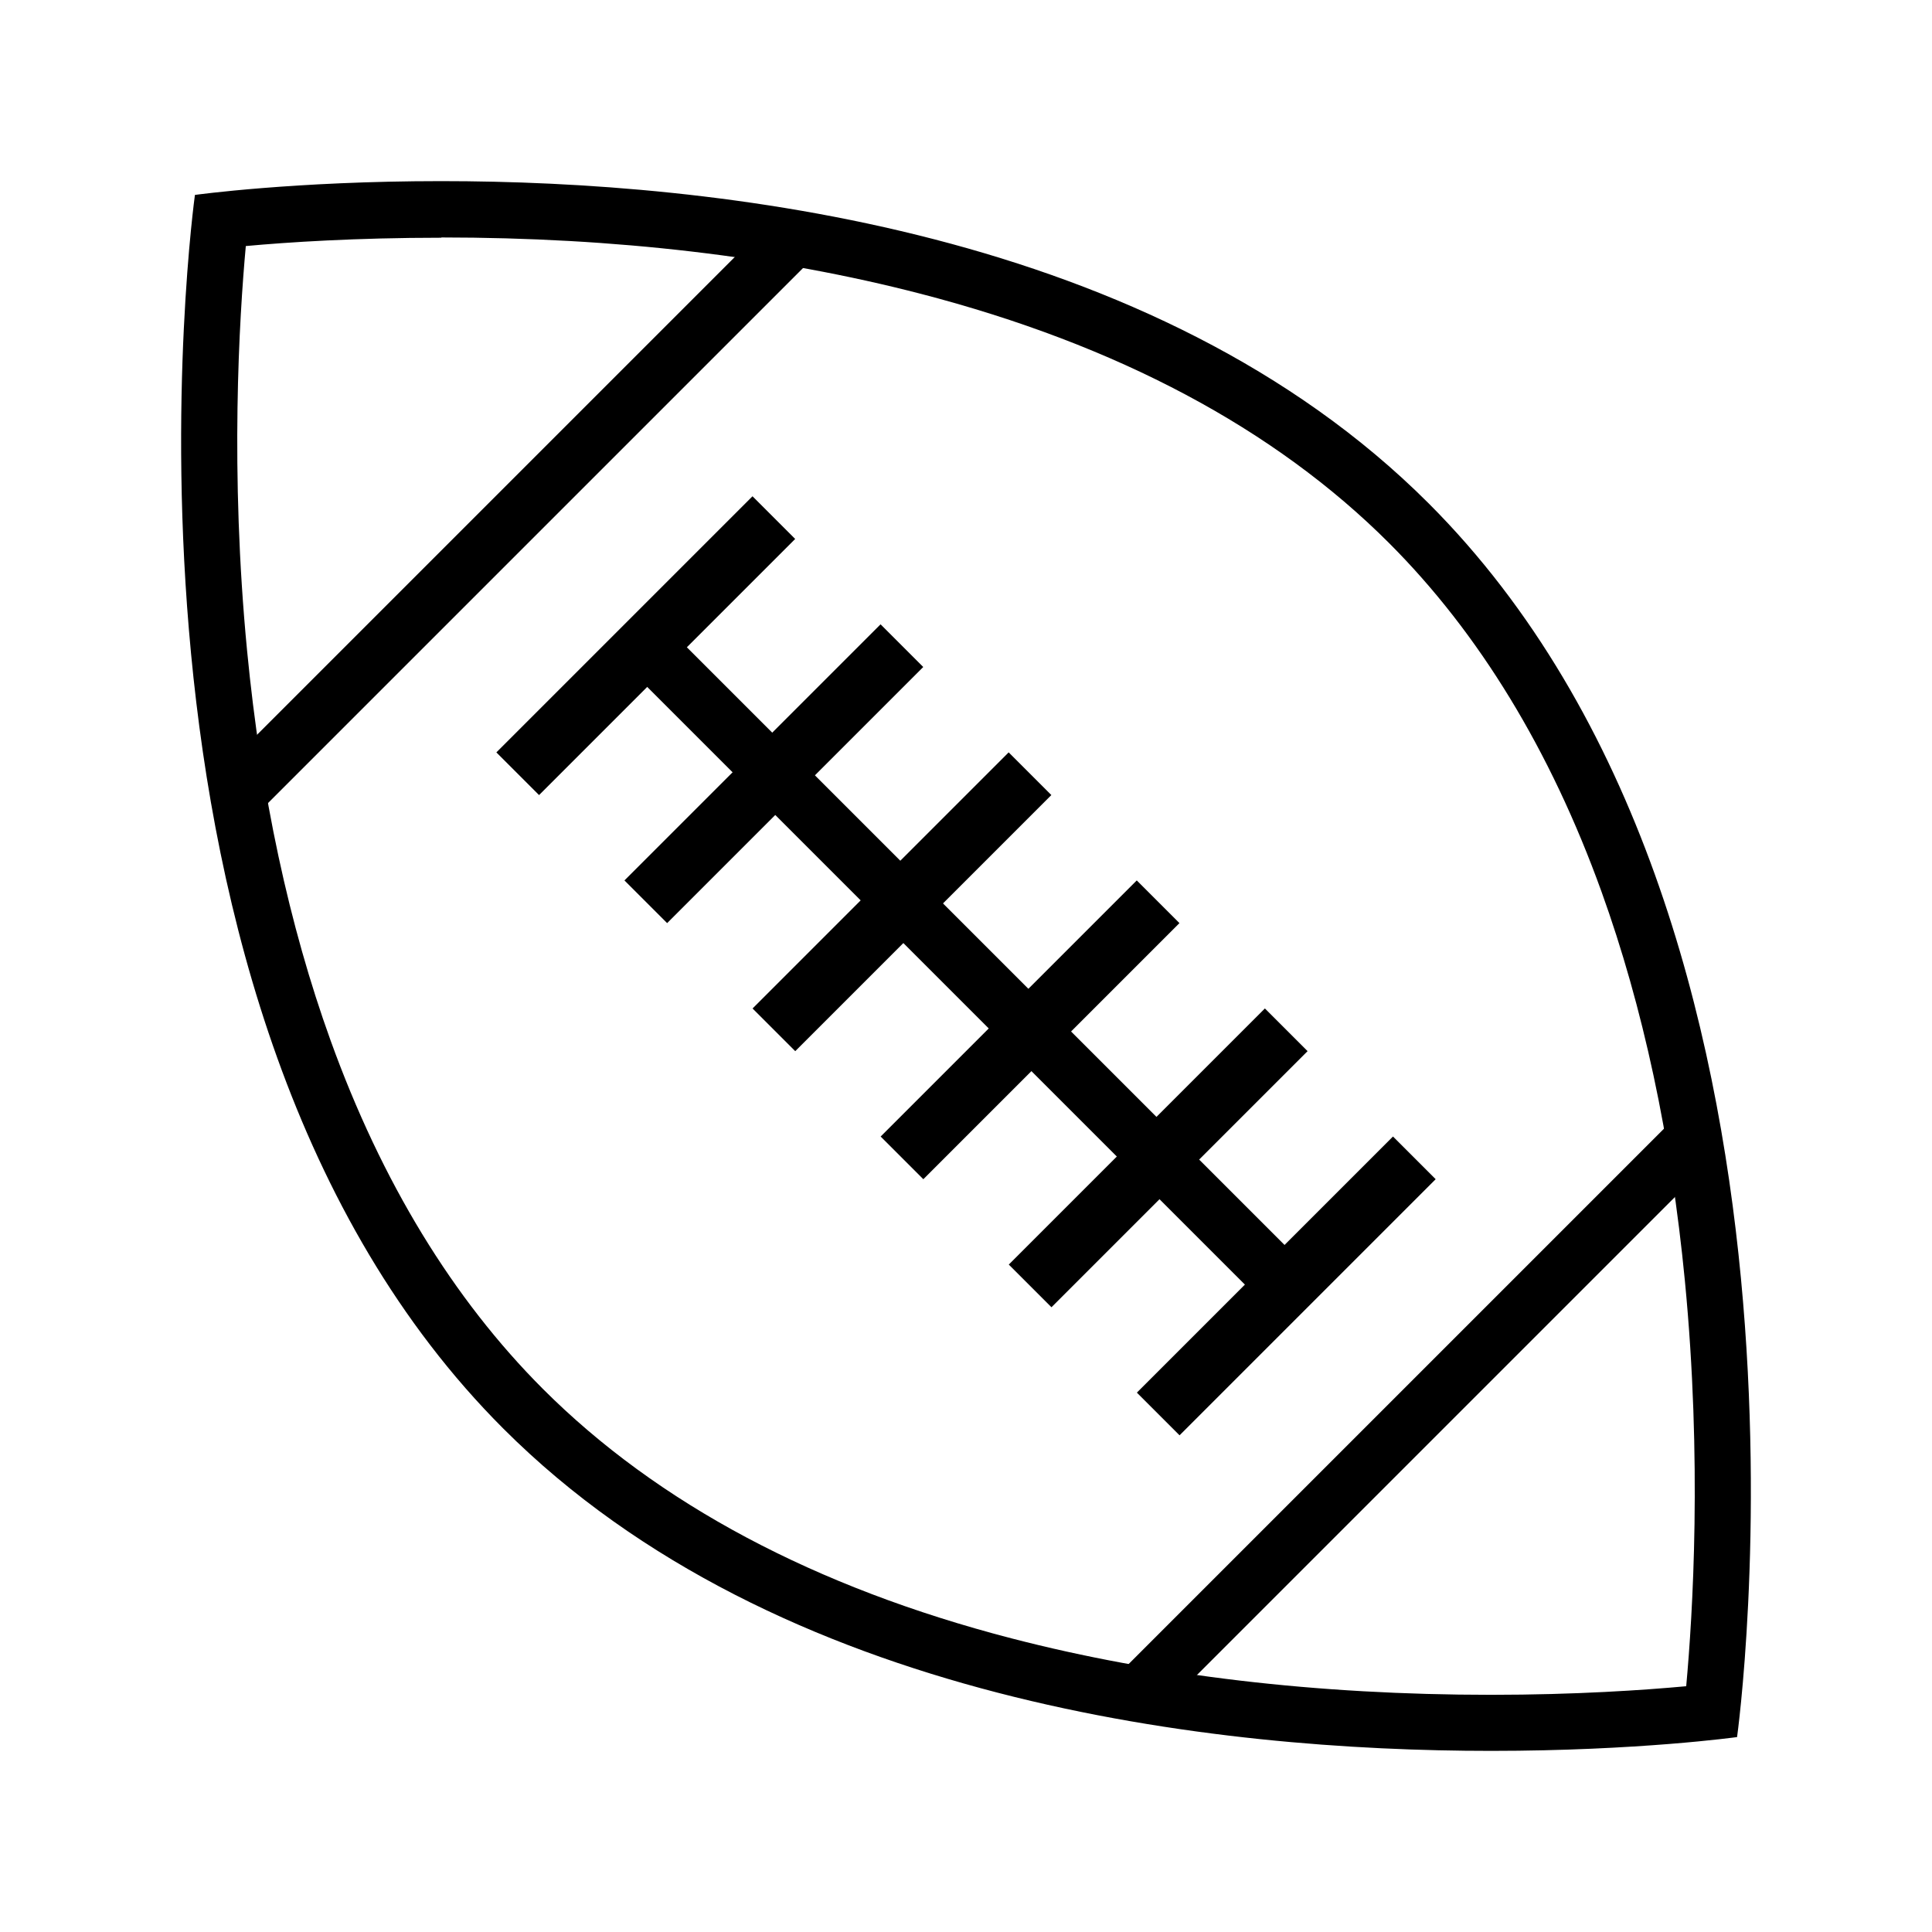 <?xml version="1.0" encoding="utf-8"?>
<!-- Generator: Adobe Illustrator 16.2.1, SVG Export Plug-In . SVG Version: 6.00 Build 0)  -->
<!DOCTYPE svg PUBLIC "-//W3C//DTD SVG 1.1//EN" "http://www.w3.org/Graphics/SVG/1.1/DTD/svg11.dtd">
<svg version="1.1" id="Layer_1" xmlns="http://www.w3.org/2000/svg" xmlns:xlink="http://www.w3.org/1999/xlink" x="0px" y="0px"
	 width="512px" height="512px" viewBox="0 0 512 512" enable-background="new 0 0 512 512" xml:space="preserve">
<g>
	<g>
		<path d="M116.932,62.929c46.044,0,88.767,4.997,127.047,14.925c52.027,13.492,93.783,35.708,124.139,66.064
			c23.85,23.85,42.785,54.928,56.296,92.386c10.997,30.49,18.433,65.216,22.106,103.216c4.587,47.436,2.085,88.297,0.34,107.348
			c-10.994,1.012-29.23,2.276-51.71,2.276c-46.048,0-88.806-5.034-127.083-14.958c-52.031-13.49-93.806-35.727-124.166-66.085
			c-23.85-23.851-42.793-54.937-56.304-92.395c-10.998-30.491-18.438-65.219-22.112-103.222
			c-4.586-47.435-2.086-88.228-0.342-107.276C76.137,64.194,94.374,63,116.857,63H117 M116.85,48
			c-38.926,0.001-65.191,3.658-65.191,3.658s-29.984,215.227,81.736,326.947C206.099,451.309,322.617,464,395.148,464
			c38.926,0,65.193-3.658,65.193-3.658s29.984-215.226-81.736-326.947C305.902,60.691,189.381,47.998,116.85,48L116.85,48z"/>
		
			<rect x="249.819" y="136.41" transform="matrix(0.707 -0.707 0.707 0.707 -106.555 257.214)" width="14.859" height="241.675"/>
		
			<rect x="129.251" y="32.937" transform="matrix(0.707 0.707 -0.707 0.707 136.692 -56.615)" width="14.858" height="207.483"/>
		
			<rect x="367.893" y="271.58" transform="matrix(0.707 0.707 -0.707 0.707 375.346 -155.464)" width="14.858" height="207.483"/>
	</g>
	<g>
		<rect x="163.147" y="123.147" transform="matrix(0.707 0.707 -0.707 0.707 171.137 -70.892)" width="16" height="96.001"/>
		
			<rect x="197.089" y="157.087" transform="matrix(0.707 0.707 -0.707 0.707 205.076 -84.951)" width="15.999" height="96.001"/>
		<rect x="231.029" y="191.03" transform="matrix(0.707 0.707 -0.707 0.707 239.029 -99.009)" width="16" height="95.999"/>
		<rect x="264.971" y="224.971" transform="matrix(0.707 0.707 -0.707 0.707 272.971 -113.068)" width="16" height="95.999"/>
		<rect x="298.911" y="258.912" transform="matrix(0.707 0.707 -0.707 0.707 306.93 -127.127)" width="16" height="96"/>
		<rect x="332.852" y="292.853" transform="matrix(0.707 0.707 -0.707 0.707 340.874 -141.186)" width="16" height="95.999"/>
	</g>
</g>
</svg>
